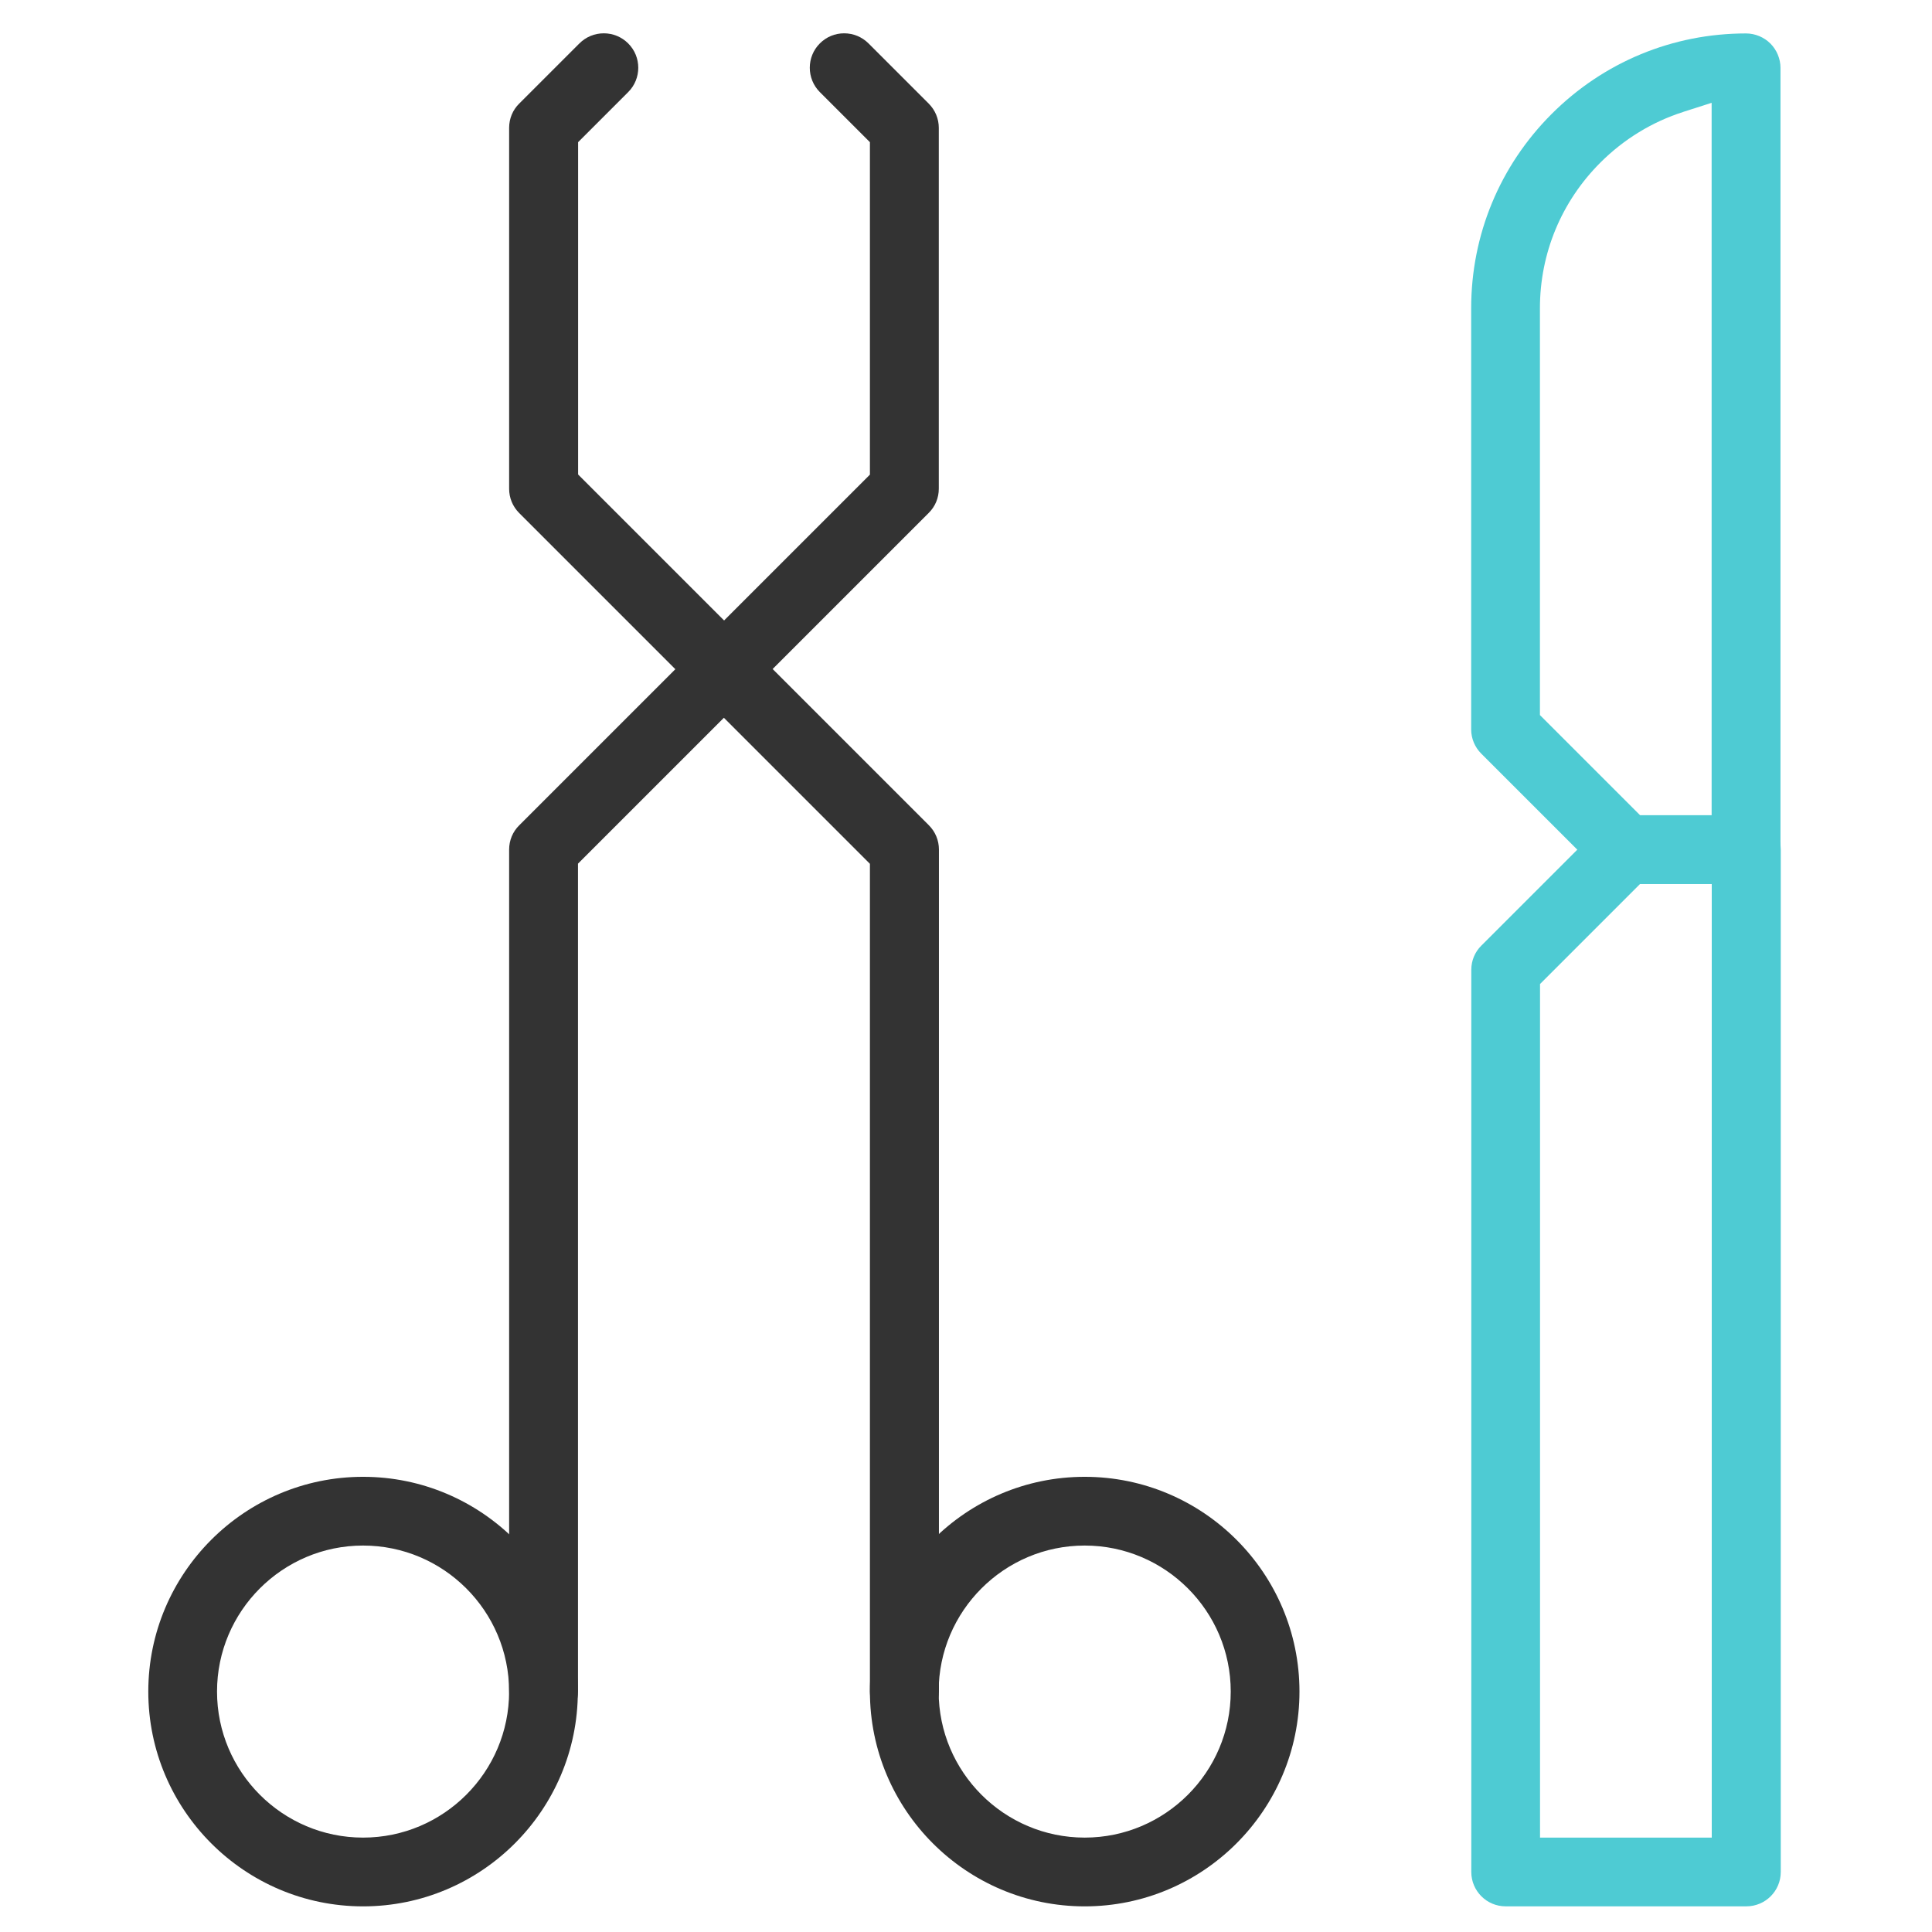 <svg width="78" height="78" viewBox="0 0 78 78" fill="none" xmlns="http://www.w3.org/2000/svg">
<path d="M14.658 76.965C9.877 76.965 5.987 73.075 5.987 68.293C5.987 63.512 9.877 59.623 14.658 59.623C19.44 59.623 23.329 63.512 23.329 68.293C23.329 73.075 19.44 76.965 14.658 76.965ZM14.658 62.398C11.409 62.398 8.762 65.044 8.762 68.293C8.762 71.543 11.409 74.189 14.658 74.189C17.908 74.189 20.554 71.543 20.554 68.293C20.554 65.044 17.908 62.398 14.658 62.398Z" fill="#333333"/>
<path d="M43.792 76.965C39.01 76.965 35.121 73.075 35.121 68.293C35.121 63.512 39.01 59.623 43.792 59.623C48.574 59.623 52.463 63.512 52.463 68.293C52.463 73.075 48.574 76.965 43.792 76.965ZM43.792 62.398C40.542 62.398 37.896 65.044 37.896 68.293C37.896 71.543 40.542 74.189 43.792 74.189C47.042 74.189 49.688 71.543 49.688 68.293C49.688 65.044 47.042 62.398 43.792 62.398Z" fill="#333333"/>
<path d="M21.942 69.681C21.174 69.681 20.555 69.057 20.555 68.294L20.555 34.301C20.555 33.93 20.699 33.579 20.962 33.321L35.121 19.162V5.74L33.099 3.718C32.558 3.176 32.558 2.294 33.099 1.753C33.362 1.49 33.708 1.345 34.08 1.345C34.451 1.345 34.802 1.49 35.065 1.753L37.494 4.182C37.757 4.445 37.902 4.796 37.902 5.162V19.729C37.902 20.101 37.757 20.451 37.494 20.709L23.335 34.868L23.335 68.283C23.335 69.052 22.711 69.671 21.947 69.671L21.942 69.681Z" fill="#333333"/>
<path d="M36.509 69.681C35.74 69.681 35.121 69.057 35.121 68.294L35.121 34.874L20.962 20.714C20.699 20.451 20.555 20.101 20.555 19.734L20.555 5.162C20.555 4.791 20.699 4.44 20.962 4.182L23.392 1.753C23.655 1.49 24.006 1.345 24.377 1.345C24.748 1.345 25.099 1.49 25.362 1.753C25.904 2.294 25.904 3.176 25.362 3.718L23.34 5.74L23.34 19.157L37.499 33.316C37.763 33.579 37.907 33.93 37.907 34.296L37.907 68.288C37.907 69.057 37.283 69.676 36.519 69.676L36.509 69.681Z" fill="#333333"/>
<path d="M60.788 76.964C60.019 76.964 59.4 76.34 59.4 75.577L59.4 39.155C59.4 38.783 59.545 38.433 59.808 38.175L64.662 33.321C64.92 33.063 65.281 32.913 65.647 32.913H70.506C71.275 32.913 71.894 33.538 71.894 34.301V75.577C71.894 76.346 71.269 76.964 70.506 76.964H60.793H60.788ZM62.175 39.733L62.175 74.189H69.108V35.688H66.214L62.17 39.733H62.175Z" fill="#4ECBD3"/>
<path d="M65.642 35.688C65.276 35.688 64.92 35.539 64.657 35.281L59.803 30.427C59.54 30.164 59.395 29.813 59.395 29.447V12.446C59.395 9.48 60.551 6.694 62.645 4.6C64.739 2.506 67.53 1.35 70.491 1.35C70.857 1.35 71.218 1.5 71.476 1.758C71.734 2.016 71.883 2.377 71.883 2.738V34.301C71.883 35.07 71.259 35.688 70.496 35.688H65.642ZM67.963 4.517C66.71 4.915 65.554 5.621 64.611 6.565C63.037 8.139 62.171 10.228 62.171 12.446V28.869L66.215 32.913H69.103V4.151L67.958 4.517H67.963Z" fill="#4ECBD3"/>
</svg>

